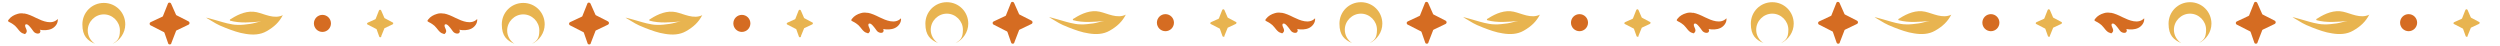 <?xml version="1.0" encoding="UTF-8"?>
<svg id="Layer_1" data-name="Layer 1" xmlns="http://www.w3.org/2000/svg" version="1.1" viewBox="0 0 1025.8 18.7">
  <defs>
    <style>
      .cls-1 {
        fill: #d56c22;
      }

      .cls-1, .cls-2 {
        stroke-width: 0px;
      }

      .cls-2 {
        fill: #e8b450;
      }
    </style>
  </defs>
  <path class="cls-1" d="M70.3,17.7l1.9-4.9c0-.2.2-.3.4-.4l4.8-2.3c.5-.3.5-1,0-1.3l-4.9-2.5c-.1,0-.3-.2-.3-.3l-2-4.5c-.3-.6-1.1-.6-1.3,0l-2,5c0,.2-.2.3-.4.4l-4.7,2.2c-.5.2-.6,1,0,1.3l5.3,2.7c.2,0,.3.2.4.4l1.5,4.3c.2.6,1.1.6,1.3,0Z"/>
  <path class="cls-2" d="M51.4,10c0-4.9-3.9-8.8-8.8-8.8s-8.8,3.9-8.8,8.8,2.1,6.6,5.2,8c-1.8-1.2-3-3.2-3-5.5,0-3.6,3-6.6,6.6-6.6s6.6,3,6.6,6.6-1.2,4.3-3,5.5c3-1.4,5.2-4.5,5.2-8Z"/>
  <circle class="cls-1" cx="132.3" cy="9.6" r="3.5"/>
  <path class="cls-2" d="M116.1,6.2c-3.6,1.8-7.6-.5-10.8-1.2-3.6-.8-7.3.7-10.4,2.7-.1,0-.2.2-.4.2-.3.2-.2.6,0,.6,4,1.1,8.5.7,12.7.3-1.5.2-3,.8-4.5,1-1.5.2-3.7.5-5.2.4-1.6,0-2.7-.3-4.2-.6-.5,0-10.1-3-8.5-2.2,4,2.3,3.6,2.4,7.9,4.1,2.6,1,5.3,2,8.1,2.4,3,.5,6,.4,8.6-1.1,3-1.7,5.2-3.7,6.7-6.7Z"/>
  <path class="cls-1" d="M9.9,5.5c1.7.3,3.4,1.1,5,1.9,2.7,1.3,6.4,2.9,8.8.4.2,1.7-1,3.3-2.5,4s-3.3.7-4.9.4c.5.4.3,1.3-.3,1.5s-1.2,0-1.7-.3-.8-.9-1.2-1.4c-.4-.5-1.7-2.4-2.5-2-.2,0-.3.3-.3.5,0,.9,1.1,2,.5,2.9s-.7.5-1.1.4c-1.5-.3-2.4-2.2-3.5-3.2-.3-.3-1.4-1.1-2.3-1.5s-.6-.7-.3-1.1h0c.9-1.2,2.2-1.9,3.6-2.3.9-.3,1.9-.3,2.8-.1Z"/>
  <path class="cls-2" d="M156.4,14.9l1.3-3.2c0-.1.1-.2.2-.2l3.2-1.5c.3-.2.4-.7,0-.8l-3.2-1.7c0,0-.2-.1-.2-.2l-1.3-3c-.2-.4-.7-.4-.9,0l-1.3,3.3c0,.1-.1.2-.2.3l-3.1,1.4c-.4.2-.4.7,0,.8l3.5,1.8c.1,0,.2.2.2.3l1,2.8c.1.4.7.4.9,0Z"/>
  <path class="cls-1" d="M242.4,17.7l1.9-4.9c0-.2.2-.3.4-.4l4.8-2.3c.5-.3.5-1,0-1.3l-4.9-2.5c-.1,0-.3-.2-.3-.3l-2-4.5c-.3-.6-1.1-.6-1.3,0l-2,5c0,.2-.2.3-.4.4l-4.7,2.2c-.5.2-.6,1,0,1.3l5.3,2.7c.2,0,.3.2.4.4l1.5,4.3c.2.6,1.1.6,1.3,0Z"/>
  <path class="cls-2" d="M223.5,10c0-4.9-3.9-8.8-8.8-8.8s-8.8,3.9-8.8,8.8,2.1,6.6,5.2,8c-1.8-1.2-3-3.2-3-5.5,0-3.6,3-6.6,6.6-6.6s6.6,3,6.6,6.6-1.2,4.3-3,5.5c3-1.4,5.2-4.5,5.2-8Z"/>
  <circle class="cls-1" cx="304.4" cy="9.6" r="3.5"/>
  <path class="cls-2" d="M288.2,6.2c-3.6,1.8-7.6-.5-10.8-1.2-3.6-.8-7.3.7-10.4,2.7-.1,0-.2.2-.4.2-.3.2-.2.6,0,.6,4,1.1,8.5.7,12.7.3-1.5.2-3,.8-4.5,1-1.5.2-3.7.5-5.2.4-1.6,0-2.7-.3-4.2-.6-.5,0-10.1-3-8.5-2.2,4,2.3,3.6,2.4,7.9,4.1,2.6,1,5.3,2,8.1,2.4,3,.5,6,.4,8.6-1.1,3-1.7,5.2-3.7,6.7-6.7Z"/>
  <path class="cls-1" d="M182,5.5c1.7.3,3.4,1.1,5,1.9,2.7,1.3,6.4,2.9,8.8.4.2,1.7-1,3.3-2.5,4s-3.3.7-4.9.4c.5.4.3,1.3-.3,1.5s-1.2,0-1.7-.3-.8-.9-1.2-1.4c-.4-.5-1.7-2.4-2.5-2-.2,0-.3.3-.3.5,0,.9,1.1,2,.5,2.9s-.7.5-1.1.4c-1.5-.3-2.4-2.2-3.5-3.2-.3-.3-1.4-1.1-2.3-1.5s-.6-.7-.3-1.1h0c.9-1.2,2.2-1.9,3.6-2.3.9-.3,1.9-.3,2.8-.1Z"/>
  <path class="cls-2" d="M328.6,14.9l1.3-3.2c0-.1.1-.2.2-.2l3.2-1.5c.3-.2.4-.7,0-.8l-3.2-1.7c0,0-.2-.1-.2-.2l-1.3-3c-.2-.4-.7-.4-.9,0l-1.3,3.3c0,.1-.1.2-.2.3l-3.1,1.4c-.4.2-.4.7,0,.8l3.5,1.8c.1,0,.2.2.2.3l1,2.8c.1.4.7.4.9,0Z"/>
  <path class="cls-1" d="M416.2,17.4l1.9-4.9c0-.2.2-.3.4-.4l4.8-2.3c.5-.3.5-1,0-1.3l-4.9-2.5c-.1,0-.3-.2-.3-.3l-2-4.5c-.3-.6-1.1-.6-1.3,0l-2,5c0,.2-.2.3-.4.4l-4.7,2.2c-.5.2-.6,1,0,1.3l5.3,2.7c.2,0,.3.2.4.4l1.5,4.3c.2.6,1.1.6,1.3,0Z"/>
  <path class="cls-2" d="M397.3,9.7c0-4.9-3.9-8.8-8.8-8.8s-8.8,3.9-8.8,8.8,2.1,6.6,5.2,8c-1.8-1.2-3-3.2-3-5.5,0-3.6,3-6.6,6.6-6.6s6.6,3,6.6,6.6-1.2,4.3-3,5.5c3-1.4,5.2-4.5,5.2-8Z"/>
  <circle class="cls-1" cx="478.2" cy="9.3" r="3.5"/>
  <path class="cls-2" d="M462,6c-3.6,1.8-7.6-.5-10.8-1.2-3.6-.8-7.3.7-10.4,2.7-.1,0-.2.2-.4.2-.3.2-.2.6,0,.6,4,1.1,8.5.7,12.7.3-1.5.2-3,.8-4.5,1-1.5.2-3.7.5-5.2.4-1.6,0-2.7-.3-4.2-.6-.5,0-10.1-3-8.5-2.2,4,2.3,3.6,2.4,7.9,4.1,2.6,1,5.3,2,8.1,2.4,3,.5,6,.4,8.6-1.1,3-1.7,5.2-3.7,6.7-6.7Z"/>
  <path class="cls-1" d="M355.9,5.2c1.7.3,3.4,1.1,5,1.9,2.7,1.3,6.4,2.9,8.8.4.2,1.7-1,3.3-2.5,4s-3.3.7-4.9.4c.5.4.3,1.3-.3,1.5s-1.2,0-1.7-.3-.8-.9-1.2-1.4c-.4-.5-1.7-2.4-2.5-2-.2,0-.3.3-.3.5,0,.9,1.1,2,.5,2.9s-.7.5-1.1.4c-1.5-.3-2.4-2.2-3.5-3.2-.3-.3-1.4-1.1-2.3-1.5s-.6-.7-.3-1.1h0c.9-1.2,2.2-1.9,3.6-2.3.9-.3,1.9-.3,2.8-.1Z"/>
  <path class="cls-2" d="M502.4,14.7l1.3-3.2c0-.1.1-.2.2-.2l3.2-1.5c.3-.2.4-.7,0-.8l-3.2-1.7c0,0-.2-.1-.2-.2l-1.3-3c-.2-.4-.7-.4-.9,0l-1.3,3.3c0,.1-.1.2-.2.3l-3.1,1.4c-.4.2-.4.7,0,.8l3.5,1.8c.1,0,.2.2.2.3l1,2.8c.1.4.7.4.9,0Z"/>
  <path class="cls-1" d="M586.1,17.4l1.9-4.9c0-.2.2-.3.4-.4l4.8-2.3c.5-.3.5-1,0-1.3l-4.9-2.5c-.1,0-.3-.2-.3-.3l-2-4.5c-.3-.6-1.1-.6-1.3,0l-2,5c0,.2-.2.3-.4.4l-4.7,2.2c-.5.2-.6,1,0,1.3l5.3,2.7c.2,0,.3.2.4.4l1.5,4.3c.2.6,1.1.6,1.3,0Z"/>
  <path class="cls-2" d="M567.2,9.7c0-4.9-3.9-8.8-8.8-8.8s-8.8,3.9-8.8,8.8,2.1,6.6,5.2,8c-1.8-1.2-3-3.2-3-5.5,0-3.6,3-6.6,6.6-6.6s6.6,3,6.6,6.6-1.2,4.3-3,5.5c3-1.4,5.2-4.5,5.2-8Z"/>
  <circle class="cls-1" cx="648.1" cy="9.3" r="3.5"/>
  <path class="cls-2" d="M631.9,6c-3.6,1.8-7.6-.5-10.8-1.2-3.6-.8-7.3.7-10.4,2.7-.1,0-.2.2-.4.2-.3.2-.2.6,0,.6,4,1.1,8.5.7,12.7.3-1.5.2-3,.8-4.5,1-1.5.2-3.7.5-5.2.4-1.6,0-2.7-.3-4.2-.6-.5,0-10.1-3-8.5-2.2,4,2.3,3.6,2.4,7.9,4.1,2.6,1,5.3,2,8.1,2.4,3,.5,6,.4,8.6-1.1,3-1.7,5.2-3.7,6.7-6.7Z"/>
  <path class="cls-1" d="M525.8,5.2c1.7.3,3.4,1.1,5,1.9,2.7,1.3,6.4,2.9,8.8.4.2,1.7-1,3.3-2.5,4s-3.3.7-4.9.4c.5.4.3,1.3-.3,1.5s-1.2,0-1.7-.3-.8-.9-1.2-1.4c-.4-.5-1.7-2.4-2.5-2-.2,0-.3.3-.3.5,0,.9,1.1,2,.5,2.9s-.7.5-1.1.4c-1.5-.3-2.4-2.2-3.5-3.2-.3-.3-1.4-1.1-2.3-1.5s-.6-.7-.3-1.1h0c.9-1.2,2.2-1.9,3.6-2.3.9-.3,1.9-.3,2.8-.1Z"/>
  <path class="cls-2" d="M672.3,14.7l1.3-3.2c0-.1.1-.2.2-.2l3.2-1.5c.3-.2.4-.7,0-.8l-3.2-1.7c0,0-.2-.1-.2-.2l-1.3-3c-.2-.4-.7-.4-.9,0l-1.3,3.3c0,.1-.1.2-.2.3l-3.1,1.4c-.4.2-.4.7,0,.8l3.5,1.8c.1,0,.2.2.2.3l1,2.8c.1.4.7.4.9,0Z"/>
  <path class="cls-1" d="M754.9,17.4l1.9-4.9c0-.2.2-.3.4-.4l4.8-2.3c.5-.3.5-1,0-1.3l-4.9-2.5c-.1,0-.3-.2-.3-.3l-2-4.5c-.3-.6-1.1-.6-1.3,0l-2,5c0,.2-.2.3-.4.4l-4.7,2.2c-.5.2-.6,1,0,1.3l5.3,2.7c.2,0,.3.2.4.4l1.5,4.3c.2.6,1.1.6,1.3,0Z"/>
  <path class="cls-2" d="M736,9.7c0-4.9-3.9-8.8-8.8-8.8s-8.8,3.9-8.8,8.8,2.1,6.6,5.2,8c-1.8-1.2-3-3.2-3-5.5,0-3.6,3-6.6,6.6-6.6s6.6,3,6.6,6.6-1.2,4.3-3,5.5c3-1.4,5.2-4.5,5.2-8Z"/>
  <circle class="cls-1" cx="816.9" cy="9.3" r="3.5"/>
  <path class="cls-2" d="M800.7,6c-3.6,1.8-7.6-.5-10.8-1.2-3.6-.8-7.3.7-10.4,2.7-.1,0-.2.2-.4.2-.3.2-.2.6,0,.6,4,1.1,8.5.7,12.7.3-1.5.2-3,.8-4.5,1-1.5.2-3.7.5-5.2.4-1.6,0-2.7-.3-4.2-.6-.5,0-10.1-3-8.5-2.2,4,2.3,3.6,2.4,7.9,4.1,2.6,1,5.3,2,8.1,2.4,3,.5,6,.4,8.6-1.1,3-1.7,5.2-3.7,6.7-6.7Z"/>
  <path class="cls-1" d="M694.6,5.2c1.7.3,3.4,1.1,5,1.9,2.7,1.3,6.4,2.9,8.8.4.2,1.7-1,3.3-2.5,4s-3.3.7-4.9.4c.5.4.3,1.3-.3,1.5s-1.2,0-1.7-.3-.8-.9-1.2-1.4c-.4-.5-1.7-2.4-2.5-2-.2,0-.3.3-.3.5,0,.9,1.1,2,.5,2.9s-.7.5-1.1.4c-1.5-.3-2.4-2.2-3.5-3.2-.3-.3-1.4-1.1-2.3-1.5s-.6-.7-.3-1.1h0c.9-1.2,2.2-1.9,3.6-2.3.9-.3,1.9-.3,2.8-.1Z"/>
  <path class="cls-2" d="M841.1,14.7l1.3-3.2c0-.1.1-.2.2-.2l3.2-1.5c.3-.2.4-.7,0-.8l-3.2-1.7c0,0-.2-.1-.2-.2l-1.3-3c-.2-.4-.7-.4-.9,0l-1.3,3.3c0,.1-.1.2-.2.3l-3.1,1.4c-.4.2-.4.7,0,.8l3.5,1.8c.1,0,.2.2.2.3l1,2.8c.1.4.7.4.9,0Z"/>
  <path class="cls-1" d="M926.3,17.4l1.9-4.9c0-.2.2-.3.4-.4l4.8-2.3c.5-.3.5-1,0-1.3l-4.9-2.5c-.1,0-.3-.2-.3-.3l-2-4.5c-.3-.6-1.1-.6-1.3,0l-2,5c0,.2-.2.3-.4.4l-4.7,2.2c-.5.2-.6,1,0,1.3l5.3,2.7c.2,0,.3.2.4.4l1.5,4.3c.2.6,1.1.6,1.3,0Z"/>
  <path class="cls-2" d="M907.4,9.7c0-4.9-3.9-8.8-8.8-8.8s-8.8,3.9-8.8,8.8,2.1,6.6,5.2,8c-1.8-1.2-3-3.2-3-5.5,0-3.6,3-6.6,6.6-6.6s6.6,3,6.6,6.6-1.2,4.3-3,5.5c3-1.4,5.2-4.5,5.2-8Z"/>
  <circle class="cls-1" cx="988.3" cy="9.3" r="3.5"/>
  <path class="cls-2" d="M972.2,6c-3.6,1.8-7.6-.5-10.8-1.2-3.6-.8-7.3.7-10.4,2.7-.1,0-.2.2-.4.2-.3.2-.2.6,0,.6,4,1.1,8.5.7,12.7.3-1.5.2-3,.8-4.5,1-1.5.2-3.7.5-5.2.4-1.6,0-2.7-.3-4.2-.6-.5,0-10.1-3-8.5-2.2,4,2.3,3.6,2.4,7.9,4.1,2.6,1,5.3,2,8.1,2.4,3,.5,6,.4,8.6-1.1,3-1.7,5.2-3.7,6.7-6.7Z"/>
  <path class="cls-1" d="M866,5.2c1.7.3,3.4,1.1,5,1.9,2.7,1.3,6.4,2.9,8.8.4.2,1.7-1,3.3-2.5,4s-3.3.7-4.9.4c.5.4.3,1.3-.3,1.5s-1.2,0-1.7-.3-.8-.9-1.2-1.4c-.4-.5-1.7-2.4-2.5-2-.2,0-.3.3-.3.5,0,.9,1.1,2,.5,2.9s-.7.5-1.1.4c-1.5-.3-2.4-2.2-3.5-3.2-.3-.3-1.4-1.1-2.3-1.5s-.6-.7-.3-1.1h0c.9-1.2,2.2-1.9,3.6-2.3.9-.3,1.9-.3,2.8-.1Z"/>
  <path class="cls-2" d="M1012.5,14.7l1.3-3.2c0-.1.1-.2.2-.2l3.2-1.5c.3-.2.4-.7,0-.8l-3.2-1.7c0,0-.2-.1-.2-.2l-1.3-3c-.2-.4-.7-.4-.9,0l-1.3,3.3c0,.1-.1.2-.2.3l-3.1,1.4c-.4.2-.4.7,0,.8l3.5,1.8c.1,0,.2.2.2.3l1,2.8c.1.4.7.4.9,0Z"/>
</svg>